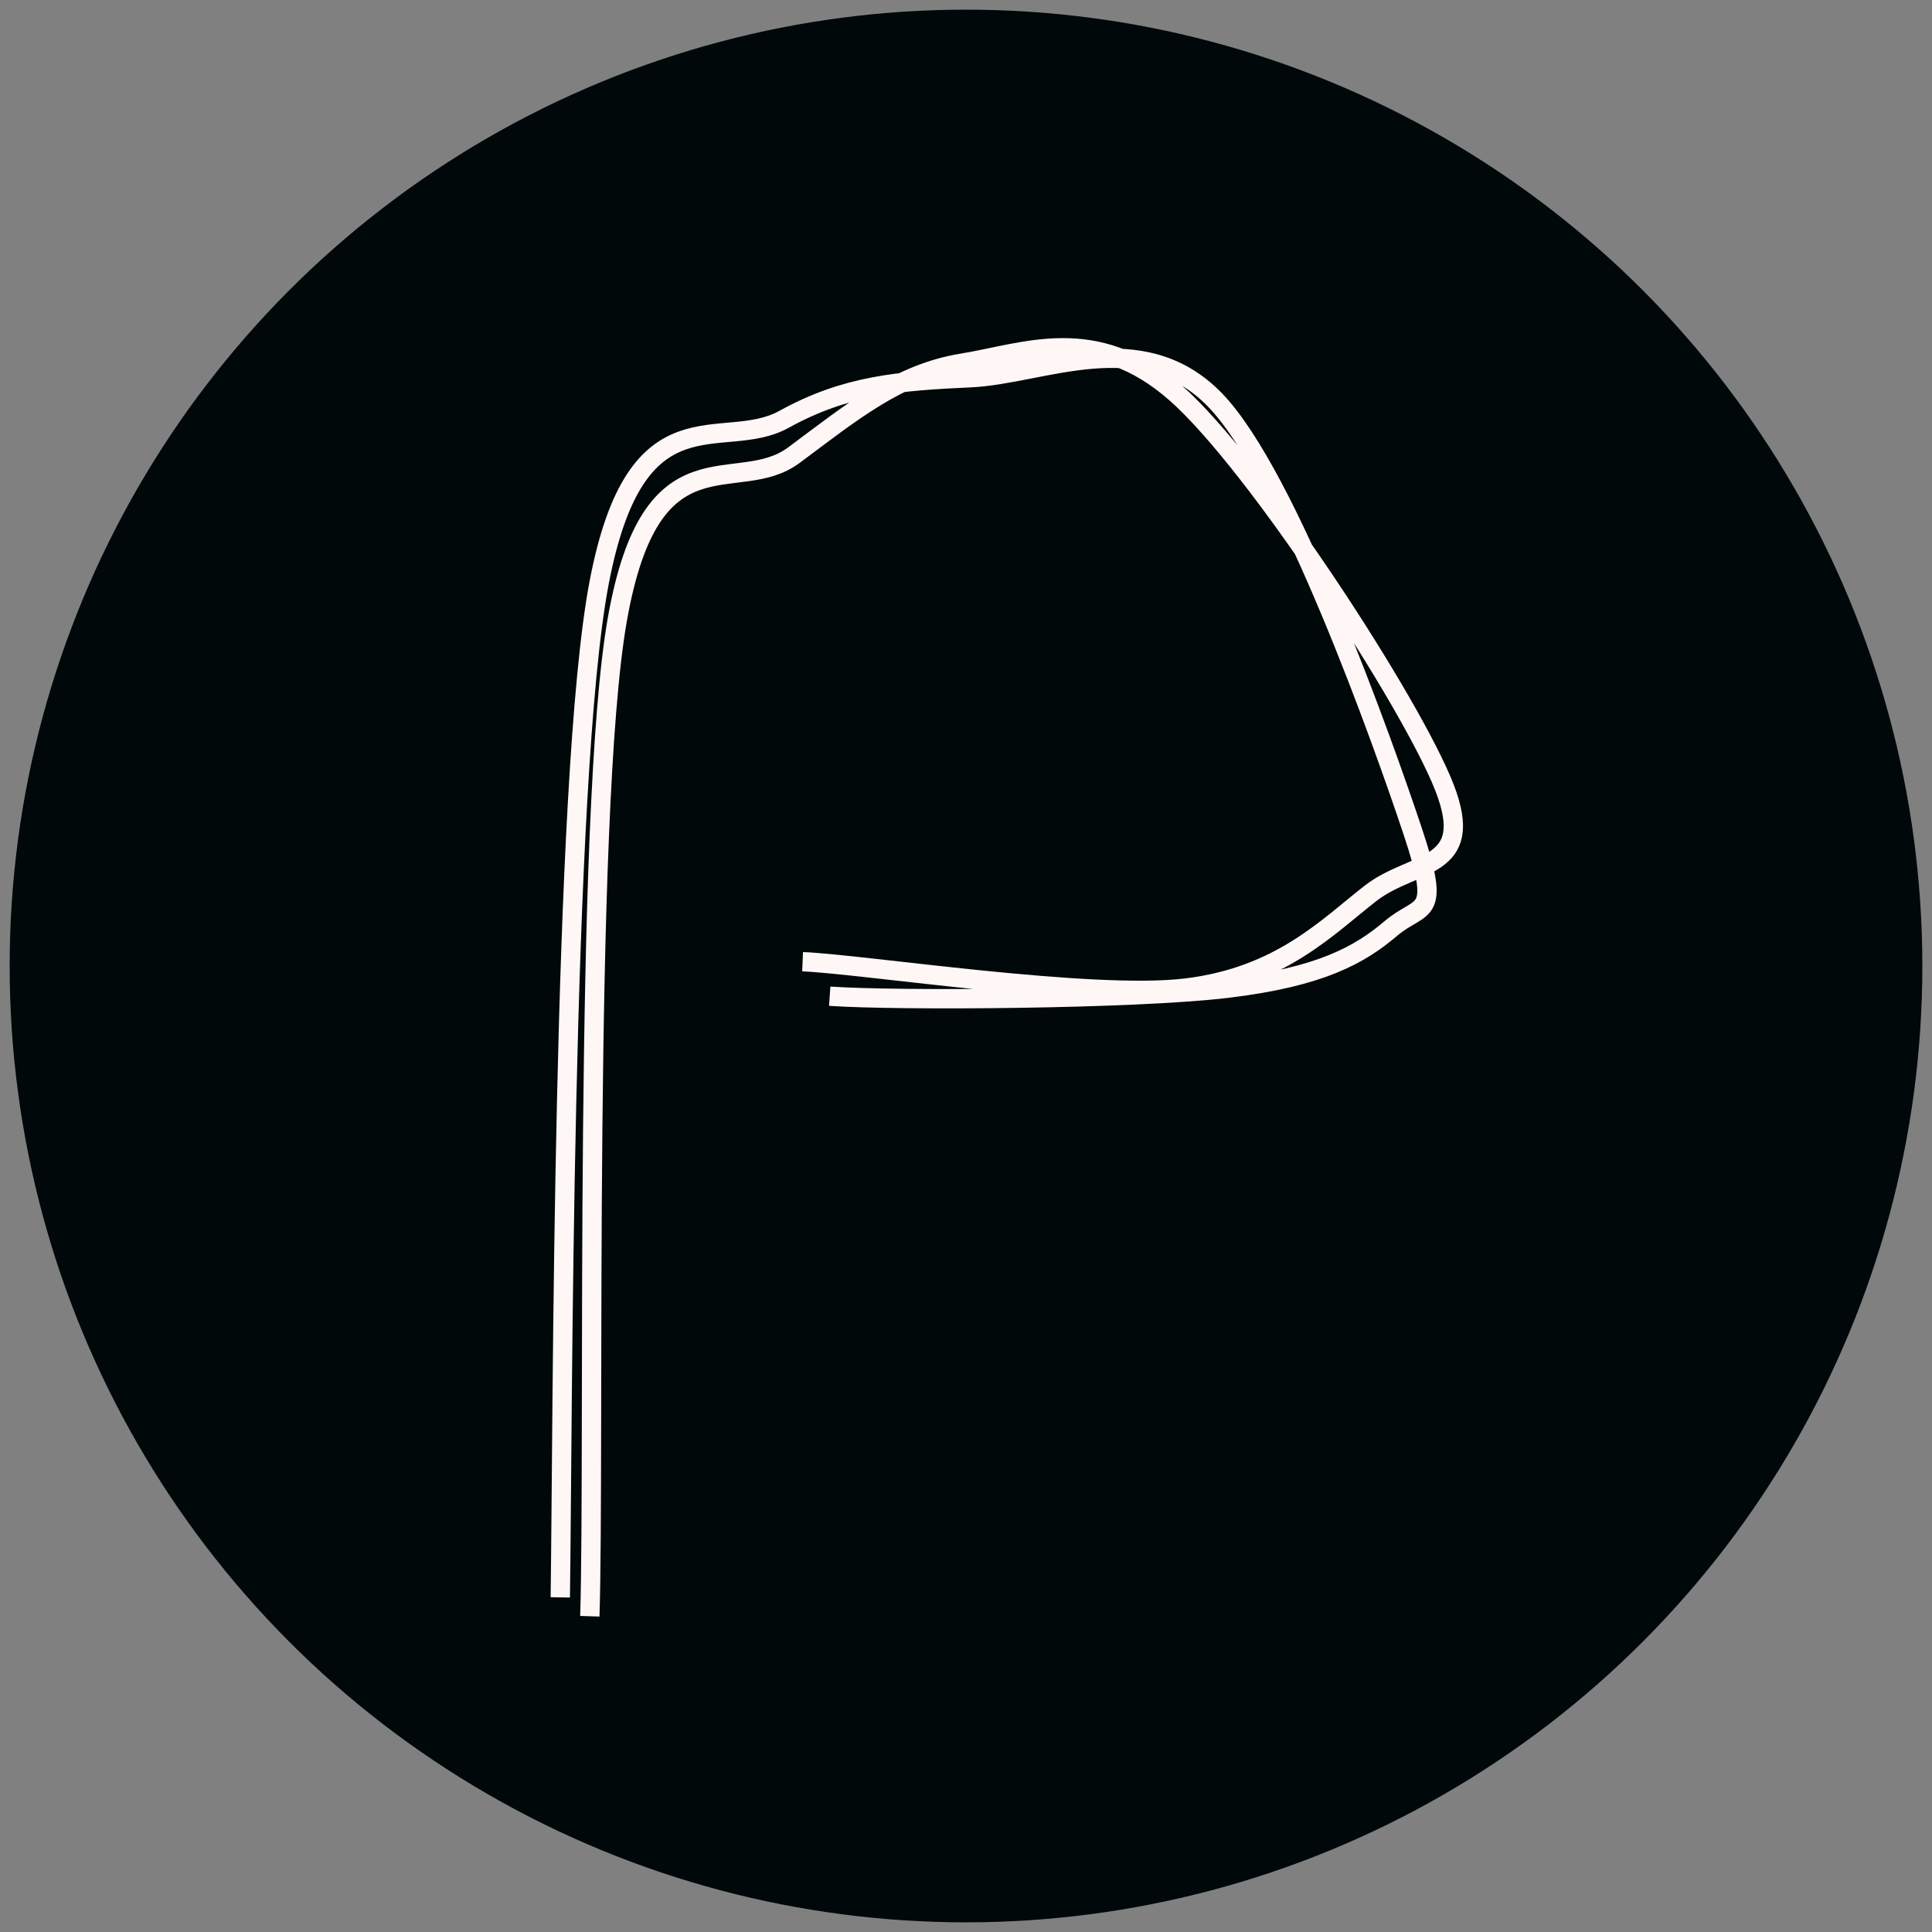 <?xml version="1.0" encoding="UTF-8"?>
<svg width="100px" height="100px" viewBox="0 0 100 100" version="1.1" xmlns="http://www.w3.org/2000/svg" xmlns:xlink="http://www.w3.org/1999/xlink">
    <rect x="0" y="0" width="100" height="100" fill="#808080" stroke="none"/>
    <!-- Generator: Sketch 52.6 (67491) - http://www.bohemiancoding.com/sketch -->
    <title>Group</title>
    <desc>Created with Sketch.</desc>
    <g id="Page-1" stroke="none" stroke-width="1" fill="none" fill-rule="evenodd">
        <g id="Group" transform="translate(1, 1)">
            <circle id="Oval" stroke="#00080A" fill="#00080A" cx="49" cy="49" r="49"></circle>
            <g id="logo" transform="translate(28, 17)" stroke="#FFF7F5">
                <path d="M1.53,65.657 C1.793,57.276 1.191,24.09 2.951,14.074 C4.712,4.058 9.118,7.772 12.091,5.559 C15.065,3.347 17.497,1.334 20.792,0.799 C24.087,0.264 27.699,-1.312 31.86,2.347 C36.022,6.006 44.081,18.44 45.762,22.754 C47.443,27.068 44.179,26.501 41.948,28.232 C39.718,29.964 37.278,32.553 32.377,33.143 C27.476,33.734 15.718,31.91 12.542,31.777 M6.39488462e-14,64.68 C0.132,56.034 0.076,22.35 2.006,12.187 C3.936,2.025 8.373,5.478 11.58,3.705 C14.787,1.932 17.532,1.719 21.247,1.549 C24.963,1.38 30.062,-1.226 33.875,2.688 C37.687,6.602 42.603,20.472 44.123,25.034 C45.643,29.595 44.59,28.703 42.994,30.055 C41.399,31.408 39.392,32.564 34.551,33.148 C29.71,33.733 17.386,33.805 13.946,33.563" id="Shape"></path>
            </g>
        </g>
    </g>
</svg>